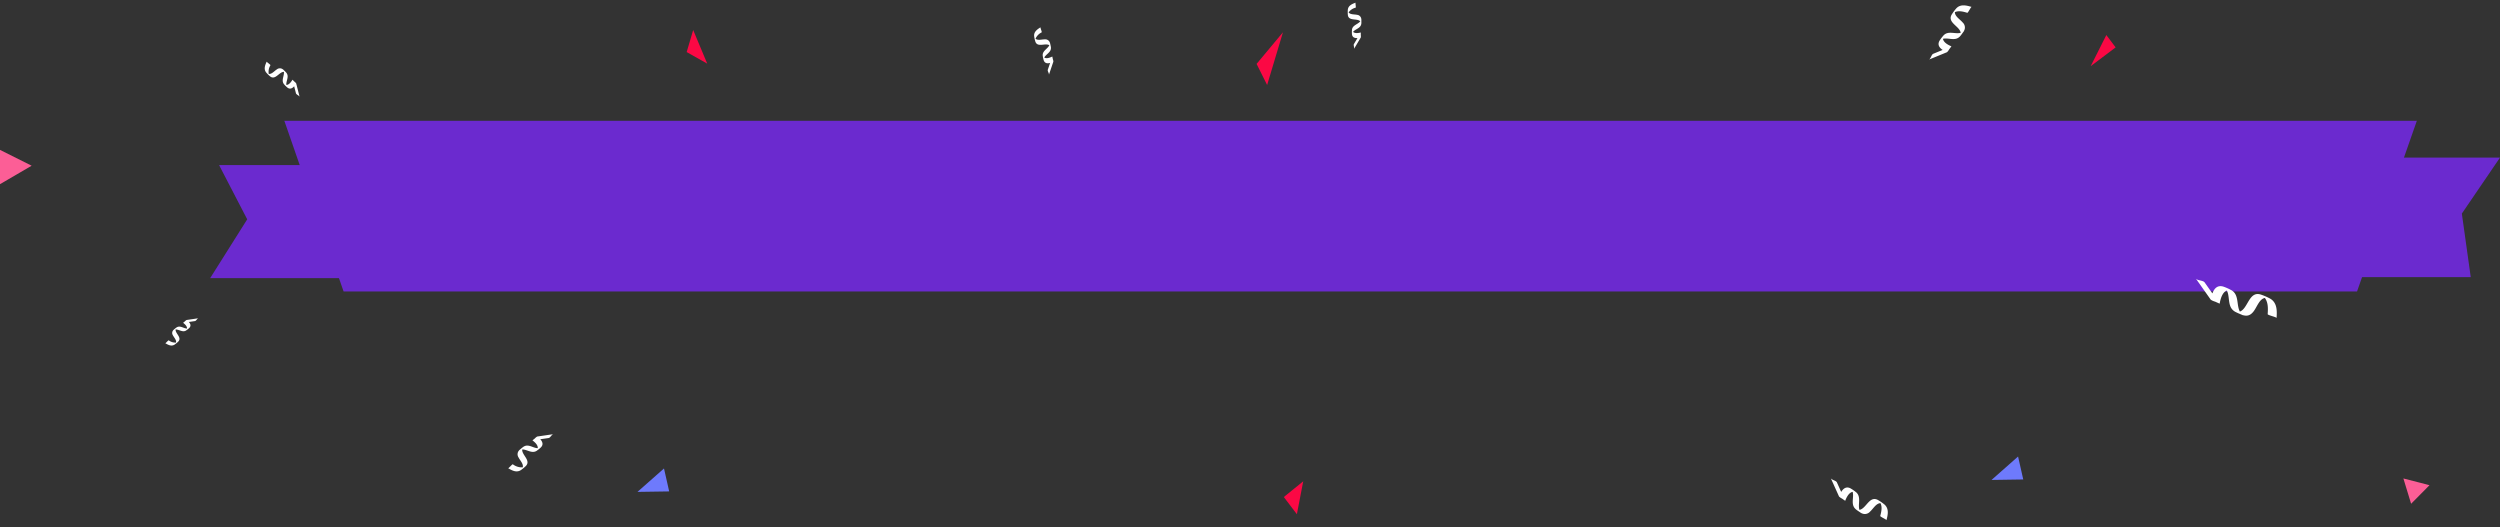 <svg xmlns="http://www.w3.org/2000/svg" width="1010.85" height="213.235" viewBox="0 0 1010.85 213.235"><rect x="0" y="0" width="1010.85" height="213.235" fill="#333333" stroke="none"/><g transform="translate(146.822 -1901.144)"><path d="M1.684,0H863.936l-24.18,69H25.639Z" transform="translate(-33.533 1950)" fill="#6b2acf"/><path d="M607.8,2007.875h44.223L636.6,2030.5l3.6,25.711H595.977Z" transform="translate(212 -43)" fill="#6b2acf"/><path d="M623,2007.875H569.75l11.385,21.953-14.984,23.785H624.8Z" transform="translate(-628 -40)" fill="#6b2acf"/><g transform="translate(-29.193 -9.613)"><path d="M7.423,11.02c-1.4,1.8-4.512,2.255-4.885,4.85-.006-.041-.016-.076-.021-.119v.328c0,.036-.009.07-.01.106a14.813,14.813,0,0,0,.01,2.53c.232,1.878,1.7,2.3,3.247,2.208L3.676,24.436c-.439.739.428,2.245,0,2.965l4.05-6.81a4.814,4.814,0,0,0,0-1.449V17.626l-.04.068c.01-.036.022-.063.04-.068-1.46.381-3.511.668-4.557-.369,1-1.249,2.845-1.767,3.985-2.955a3.188,3.188,0,0,0,.891-1.924c.007.041.016.078.021.121v-.318c.047-.548.017-1.124.013-1.736,0-.13-.006-.255-.013-.377V9.534c-.01.06-.023.117-.035.176A2.718,2.718,0,0,0,5.587,7.2c-1.7-.381-4.071-.068-5.058-1.452.82-1.477,2.457-2.177,4.143-2.788.335-.122-.3-2.857,0-2.965C2.619.744.35,1.7.062,4.152a17.711,17.711,0,0,0,0,2.885c0,.013,0,.025,0,.038v.01C.322,11.155,5.541,9.061,7.423,11.02Z" transform="matrix(0.799, 0.602, -0.602, 0.799, 675.854, 1910.757)" fill="#fff"/><path d="M9.844,14.613C7.983,17,3.859,17.6,3.365,21.045c-.008-.054-.021-.1-.027-.158v.435c0,.048-.012.092-.014.141a19.636,19.636,0,0,0,.014,3.355c.308,2.491,2.257,3.05,4.306,2.928L4.874,32.4c-.583.981.568,2.977,0,3.931l5.37-9.031a6.377,6.377,0,0,0,0-1.921v-2.01l-.053.09c.013-.048.029-.084.053-.09-1.936.5-4.656.885-6.043-.489,1.327-1.656,3.773-2.344,5.284-3.919a4.228,4.228,0,0,0,1.181-2.552c.009.054.021.1.028.16v-.421c.062-.727.022-1.49.017-2.3,0-.172-.008-.338-.017-.5v-.708c-.013.08-.03.156-.047.233-.229-1.76-1.125-2.85-3.239-3.323C5.153,9.048,2.01,9.463.7,7.628,1.789,5.67,3.96,4.742,6.2,3.931,6.641,3.77,5.8.142,6.2,0,3.473.986.464,2.251.082,5.505a23.5,23.5,0,0,0,0,3.826c0,.017,0,.033.006.051V9.4C.427,14.792,7.348,12.016,9.844,14.613Z" transform="matrix(-0.407, 0.914, -0.914, -0.407, 805.398, 2033.693)" fill="#fff"/><path d="M7.644,11.349C6.2,13.206,3,13.671,2.613,16.343c-.006-.042-.017-.079-.021-.122v.338c0,.037-.009.072-.011.11a15.243,15.243,0,0,0,.011,2.606c.239,1.934,1.753,2.369,3.344,2.274L3.785,25.166c-.453.762.441,2.312,0,3.053l4.17-7.014a4.953,4.953,0,0,0,0-1.492V18.152l-.041.07c.01-.037.023-.065.041-.07-1.5.392-3.616.688-4.693-.38,1.03-1.286,2.93-1.82,4.1-3.043a3.284,3.284,0,0,0,.917-1.982c.007.042.017.081.022.125v-.327c.048-.564.017-1.157.013-1.788,0-.134-.006-.262-.013-.388v-.55c-.01.062-.024.121-.036.181A2.8,2.8,0,0,0,5.754,7.419C4,7.026,1.561,7.349.545,5.924,1.389,4.4,3.075,3.682,4.812,3.053,5.157,2.928,4.507.11,4.812,0,2.7.766.361,1.748.064,4.275a18.24,18.24,0,0,0,0,2.971c0,.014,0,.026,0,.039V7.3C.332,11.488,5.707,9.331,7.644,11.349Z" transform="matrix(-0.574, 0.819, -0.819, -0.574, 647.894, 2117.166)" fill="#fff"/><path d="M5.079,7.54c-.96,1.234-3.088,1.543-3.343,3.318,0-.028-.011-.052-.014-.081V11c0,.025-.006.048-.007.073a10.133,10.133,0,0,0,.007,1.731c.159,1.285,1.165,1.574,2.222,1.511l-1.429,2.4c-.3.506.293,1.536,0,2.028l2.771-4.66a3.288,3.288,0,0,0,0-.991V12.06l-.028.046c.007-.025.015-.043.028-.046-1,.261-2.4.457-3.118-.252.685-.854,1.947-1.209,2.727-2.022A2.182,2.182,0,0,0,5.5,8.469c0,.028.011.054.015.083V8.335c.032-.375.012-.769.009-1.188,0-.089,0-.174-.009-.258V6.524c-.007.041-.016.08-.024.12A1.86,1.86,0,0,0,3.823,4.929C2.659,4.668,1.037,4.883.362,3.936A4.881,4.881,0,0,1,3.2,2.028c.229-.083-.2-1.955,0-2.028C1.792.509.239,1.162.042,2.841a12.122,12.122,0,0,0,0,1.974c0,.009,0,.017,0,.026v.007C.22,7.632,3.791,6.2,5.079,7.54Z" transform="translate(427.307 1911.831)" fill="#fff"/><path d="M5.29,7.853c-1,1.285-3.216,1.607-3.481,3.456,0-.029-.011-.054-.015-.085v.234c0,.026-.006.05-.007.076a10.563,10.563,0,0,0,.007,1.8c.165,1.338,1.213,1.639,2.314,1.574l-1.489,2.5c-.313.527.305,1.6,0,2.113l2.886-4.853a3.42,3.42,0,0,0,0-1.033v-1.08l-.029.048c.007-.026.016-.045.029-.048-1.04.271-2.5.476-3.248-.263.713-.89,2.027-1.259,2.84-2.106a2.272,2.272,0,0,0,.635-1.371c0,.029.011.056.015.086V8.681c.033-.391.012-.8.009-1.237,0-.093,0-.181-.009-.269V6.795c-.007.043-.016.084-.025.125A1.937,1.937,0,0,0,3.982,5.134C2.769,4.862,1.08,5.086.377,4.1A5.084,5.084,0,0,1,3.33,2.113C3.569,2.026,3.119.076,3.33,0,1.866.53.25,1.21.044,2.959a12.614,12.614,0,0,0,0,2.056c0,.009,0,.018,0,.027v.007C.23,7.95,3.949,6.457,5.29,7.853Z" transform="matrix(0.978, -0.208, 0.208, 0.978, 299.857, 1922.477)" fill="#fff"/><path d="M5.29,7.853c-1,1.285-3.216,1.607-3.481,3.456,0-.029-.011-.054-.015-.085v.234c0,.026-.006.05-.007.076a10.563,10.563,0,0,0,.007,1.8c.165,1.338,1.213,1.639,2.314,1.574l-1.489,2.5c-.313.527.305,1.6,0,2.113l2.886-4.853a3.42,3.42,0,0,0,0-1.033v-1.08l-.029.048c.007-.026.016-.045.029-.048-1.04.271-2.5.476-3.248-.263.713-.89,2.027-1.259,2.84-2.106a2.272,2.272,0,0,0,.635-1.371c0,.029.011.056.015.086V8.681c.033-.391.012-.8.009-1.237,0-.093,0-.181-.009-.269V6.795c-.007.043-.016.084-.025.125A1.937,1.937,0,0,0,3.982,5.134C2.769,4.862,1.08,5.086.377,4.1A5.084,5.084,0,0,1,3.33,2.113C3.569,2.026,3.119.076,3.33,0,1.866.53.25,1.21.044,2.959a12.614,12.614,0,0,0,0,2.056c0,.009,0,.018,0,.027v.007C.23,7.95,3.949,6.457,5.29,7.853Z" transform="translate(-12.132 1938.002) rotate(-45)" fill="#fff"/><path d="M4.543,6.744c-.859,1.1-2.762,1.38-2.99,2.968,0-.025-.01-.047-.013-.073v.2c0,.022-.005.043-.006.065a9.065,9.065,0,0,0,.006,1.549c.142,1.149,1.042,1.408,1.987,1.351L2.25,14.955c-.269.453.262,1.374,0,1.814L4.728,12.6a2.937,2.937,0,0,0,0-.887v-.928l-.025.041c.006-.022.013-.039.025-.041-.893.233-2.149.409-2.789-.226C2.551,9.8,3.68,9.48,4.378,8.753a1.951,1.951,0,0,0,.545-1.178c0,.025.01.048.013.074V7.455c.029-.335.01-.688.008-1.062,0-.079,0-.156-.008-.231V5.835c-.006.037-.014.072-.022.108A1.664,1.664,0,0,0,3.42,4.409C2.378,4.176.928,4.367.324,3.521A4.366,4.366,0,0,1,2.86,1.814C3.065,1.74,2.678.066,2.86,0,1.6.455.214,1.039.038,2.541a10.83,10.83,0,0,0,0,1.766c0,.008,0,.015,0,.023v.006C.2,6.827,3.391,5.545,4.543,6.744Z" transform="matrix(-0.629, -0.777, 0.777, -0.629, -49.005, 2051.738)" fill="#fff"/><path d="M6.2,9.2C5.025,10.7,2.429,11.081,2.118,13.247c0-.034-.014-.064-.017-.1v.274c0,.03-.007.058-.009.089A12.357,12.357,0,0,0,2.1,15.623c.194,1.568,1.421,1.92,2.711,1.843L3.068,20.4c-.367.617.358,1.874,0,2.475l3.38-5.685a4.013,4.013,0,0,0,0-1.21V14.714l-.034.056c.008-.03.018-.053.034-.056-1.219.318-2.931.557-3.8-.308.835-1.042,2.375-1.475,3.327-2.467a2.661,2.661,0,0,0,.743-1.606c.006.034.013.066.018.1v-.265c.039-.457.014-.938.011-1.449,0-.108,0-.213-.011-.315V7.959c-.008.05-.019.1-.03.147A2.269,2.269,0,0,0,4.664,6.014C3.244,5.7,1.265,5.957.442,4.8A5.955,5.955,0,0,1,3.9,2.475c.28-.1-.247-2.385,0-2.475C2.186.621.292,1.417.052,3.466a14.786,14.786,0,0,0,0,2.409c0,.011,0,.021,0,.032v.009C.269,9.312,4.625,7.564,6.2,9.2Z" transform="matrix(-0.629, -0.777, 0.777, -0.629, 90.282, 2103.086)" fill="#fff"/><path d="M-17211.465-20112.414l-10.67,12.8,4.268,8.533Z" transform="translate(17612.592 22036.211)" fill="#fb0844"/><path d="M-17215.164-20105.551l-7.842,6.352,5.283,6.959Z" transform="translate(17624.479 22210.922)" fill="#fb0844"/><path d="M7.162,0,0,5.922l4.268,8.534Z" transform="translate(156.712 1926.897) rotate(-34)" fill="#fb0844"/><path d="M6.243,0H0L6.243,12.624Z" transform="matrix(0.602, 0.799, -0.799, 0.602, 734.046, 1924.927)" fill="#fb0844"/><path d="M-17254.225-20110.363l12.8-7.469Z" transform="translate(17466.354 22051.984)" fill="#05fdf6"/><path d="M-17254.959-20125.16v13.867l12.8-7.465Z" transform="translate(17137.33 22096.516)" fill="#fc5e96"/><path d="M-17253.041-20122.016l3.125,10.238,7.434-7.51Z" transform="translate(18107.195 22226.227)" fill="#fc5e96"/><path d="M0,0,4.984,11.817,12.8,6.4Z" transform="translate(140.122 2109.646) rotate(-68)" fill="#6e7afc"/><path d="M0,0,4.984,11.817,12.8,6.4Z" transform="translate(687.628 2104.815) rotate(-68)" fill="#6e7afc"/></g></g></svg>